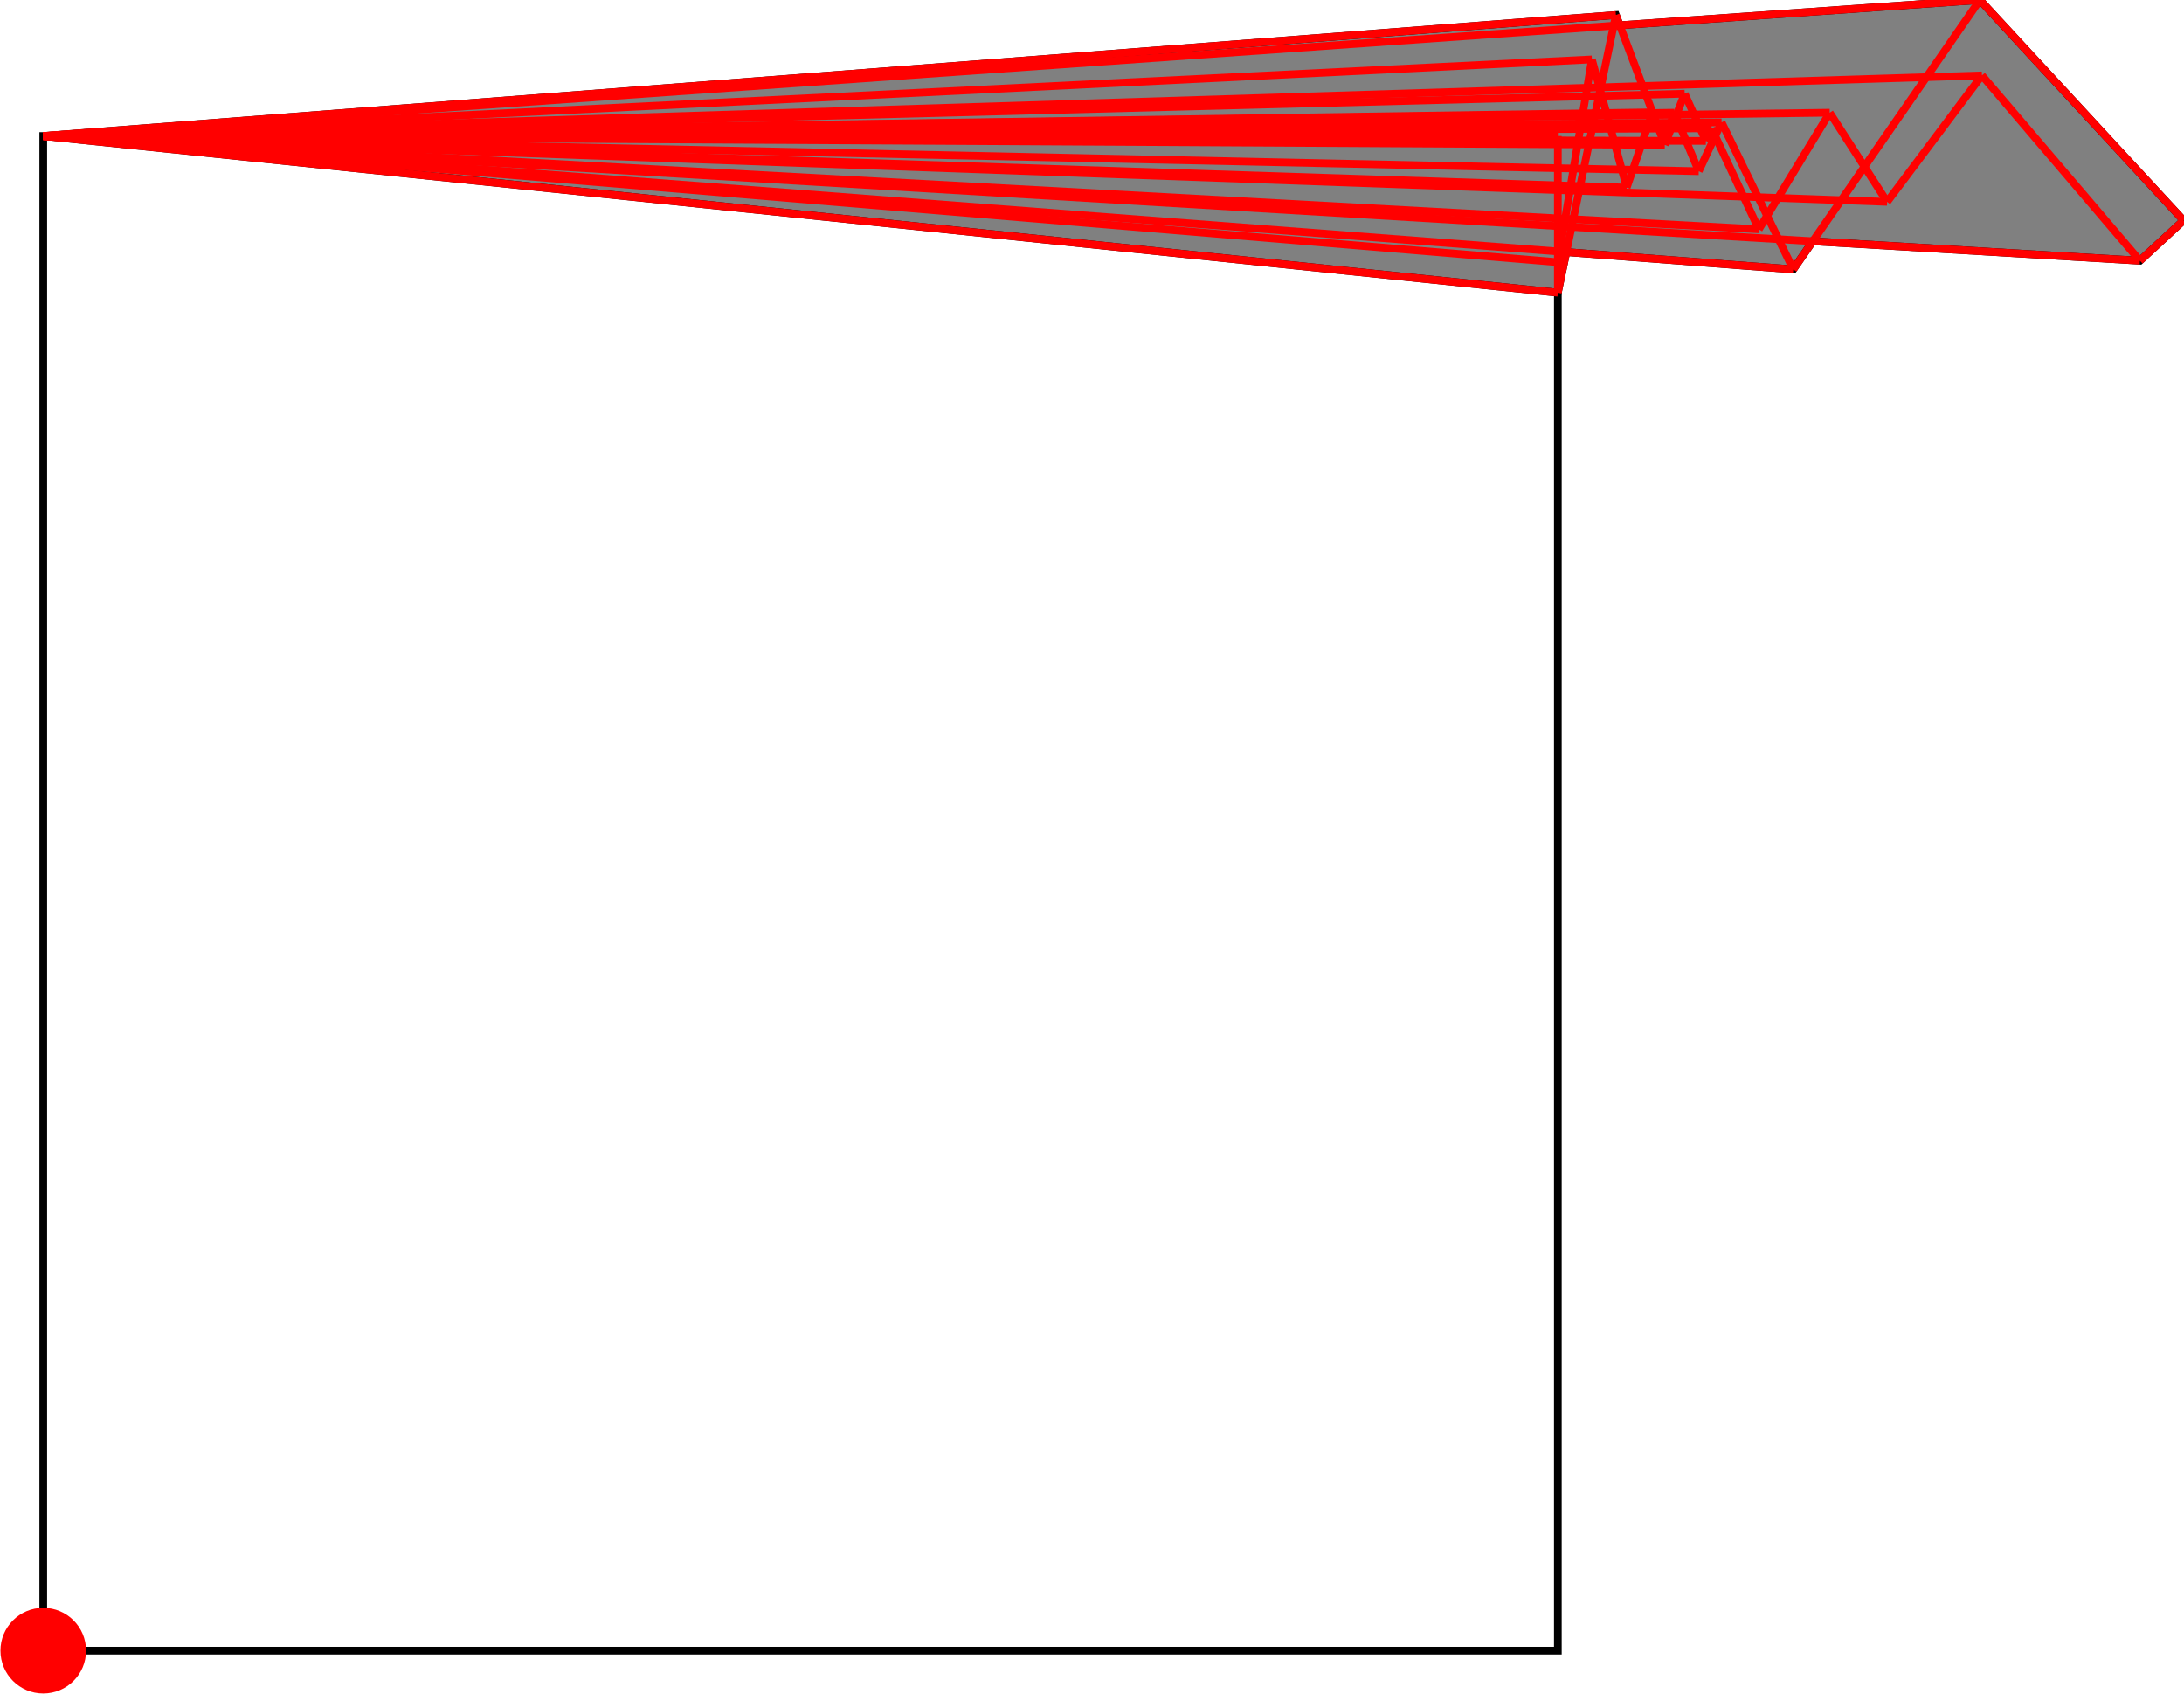 <?xml version="1.0" encoding="UTF-8"?>
<!DOCTYPE svg PUBLIC "-//W3C//DTD SVG 1.1//EN"
    "http://www.w3.org/Graphics/SVG/1.1/DTD/svg11.dtd"><svg xmlns="http://www.w3.org/2000/svg" height="387.839" stroke-opacity="1" viewBox="0 0 500 388" font-size="1" width="500" xmlns:xlink="http://www.w3.org/1999/xlink" stroke="rgb(0,0,0)" version="1.1"><defs></defs><g stroke-linejoin="miter" stroke-opacity="1.0" fill-opacity="0.0" stroke="rgb(0,0,0)" stroke-width="1.761" fill="rgb(0,0,0)" stroke-linecap="butt" stroke-miterlimit="10.0"><path d="M 356.694,378.036 l -0,-346.89 h -346.89 l -0,346.89 Z"/></g><g stroke-linejoin="miter" stroke-opacity="1.0" fill-opacity="1.0" stroke="rgb(0,0,0)" stroke-width="1.761" fill="rgb(128,128,128)" stroke-linecap="butt" stroke-miterlimit="10.0"><path d="M 356.694,67.03 l 1.943,-9.293 l 51.977,3.962 l 4.464,-6.445 l 74.93,4.458 l 9.991,-9.233 l -46.649,-50.48 l -82.473,5.791 l -0.885,-2.353 l -360.19,27.707 l 346.89,35.885 Z"/></g><g stroke-linejoin="miter" stroke-opacity="1.0" fill-opacity="1.0" stroke="rgb(0,0,0)" stroke-width="0.0" fill="rgb(255,0,0)" stroke-linecap="butt" stroke-miterlimit="10.0"><path d="M 19.608,378.036 c 0,-5.415 -4.389,-9.804 -9.804 -9.804c -5.415,-0 -9.804,4.389 -9.804 9.804c -0,5.415 4.389,9.804 9.804 9.804c 5.415,0 9.804,-4.389 9.804 -9.804Z"/></g><g stroke-linejoin="miter" stroke-opacity="1.0" fill-opacity="0.0" stroke="rgb(255,0,0)" stroke-width="1.761" fill="rgb(0,0,0)" stroke-linecap="butt" stroke-miterlimit="10.0"><path d="M 500,50.48 l -46.649,-50.48 "/></g><g stroke-linejoin="miter" stroke-opacity="1.0" fill-opacity="0.0" stroke="rgb(255,0,0)" stroke-width="1.761" fill="rgb(0,0,0)" stroke-linecap="butt" stroke-miterlimit="10.0"><path d="M 490.009,59.712 l -36.185,-42.443 "/></g><g stroke-linejoin="miter" stroke-opacity="1.0" fill-opacity="0.0" stroke="rgb(255,0,0)" stroke-width="1.761" fill="rgb(0,0,0)" stroke-linecap="butt" stroke-miterlimit="10.0"><path d="M 9.804,31.145 h 346.89 "/></g><g stroke-linejoin="miter" stroke-opacity="1.0" fill-opacity="0.0" stroke="rgb(255,0,0)" stroke-width="1.761" fill="rgb(0,0,0)" stroke-linecap="butt" stroke-miterlimit="10.0"><path d="M 390.592,32.275 l -380.789,-1.13 "/></g><g stroke-linejoin="miter" stroke-opacity="1.0" fill-opacity="0.0" stroke="rgb(255,0,0)" stroke-width="1.761" fill="rgb(0,0,0)" stroke-linecap="butt" stroke-miterlimit="10.0"><path d="M 380.868,32.354 l -371.064,-1.209 "/></g><g stroke-linejoin="miter" stroke-opacity="1.0" fill-opacity="0.0" stroke="rgb(255,0,0)" stroke-width="1.761" fill="rgb(0,0,0)" stroke-linecap="butt" stroke-miterlimit="10.0"><path d="M 9.804,31.145 l 382.108,-1.761 "/></g><g stroke-linejoin="miter" stroke-opacity="1.0" fill-opacity="0.0" stroke="rgb(255,0,0)" stroke-width="1.761" fill="rgb(0,0,0)" stroke-linecap="butt" stroke-miterlimit="10.0"><path d="M 381.181,33.185 l -371.377,-2.041 "/></g><g stroke-linejoin="miter" stroke-opacity="1.0" fill-opacity="0.0" stroke="rgb(255,0,0)" stroke-width="1.761" fill="rgb(0,0,0)" stroke-linecap="butt" stroke-miterlimit="10.0"><path d="M 9.804,31.145 l 384.392,-3.125 "/></g><g stroke-linejoin="miter" stroke-opacity="1.0" fill-opacity="0.0" stroke="rgb(255,0,0)" stroke-width="1.761" fill="rgb(0,0,0)" stroke-linecap="butt" stroke-miterlimit="10.0"><path d="M 9.804,31.145 l 409.153,-5.337 "/></g><g stroke-linejoin="miter" stroke-opacity="1.0" fill-opacity="0.0" stroke="rgb(255,0,0)" stroke-width="1.761" fill="rgb(0,0,0)" stroke-linecap="butt" stroke-miterlimit="10.0"><path d="M 9.804,31.145 l 373.574,-5.337 "/></g><g stroke-linejoin="miter" stroke-opacity="1.0" fill-opacity="0.0" stroke="rgb(255,0,0)" stroke-width="1.761" fill="rgb(0,0,0)" stroke-linecap="butt" stroke-miterlimit="10.0"><path d="M 9.804,31.145 l 368.571,-5.42 "/></g><g stroke-linejoin="miter" stroke-opacity="1.0" fill-opacity="0.0" stroke="rgb(255,0,0)" stroke-width="1.761" fill="rgb(0,0,0)" stroke-linecap="butt" stroke-miterlimit="10.0"><path d="M 388.963,39.212 l -379.159,-8.067 "/></g><g stroke-linejoin="miter" stroke-opacity="1.0" fill-opacity="0.0" stroke="rgb(255,0,0)" stroke-width="1.761" fill="rgb(0,0,0)" stroke-linecap="butt" stroke-miterlimit="10.0"><path d="M 9.804,31.145 l 375.933,-9.681 "/></g><g stroke-linejoin="miter" stroke-opacity="1.0" fill-opacity="0.0" stroke="rgb(255,0,0)" stroke-width="1.761" fill="rgb(0,0,0)" stroke-linecap="butt" stroke-miterlimit="10.0"><path d="M 9.804,31.145 l 444.02,-13.876 "/></g><g stroke-linejoin="miter" stroke-opacity="1.0" fill-opacity="0.0" stroke="rgb(255,0,0)" stroke-width="1.761" fill="rgb(0,0,0)" stroke-linecap="butt" stroke-miterlimit="10.0"><path d="M 372.462,42.971 l -362.658,-11.826 "/></g><g stroke-linejoin="miter" stroke-opacity="1.0" fill-opacity="0.0" stroke="rgb(255,0,0)" stroke-width="1.761" fill="rgb(0,0,0)" stroke-linecap="butt" stroke-miterlimit="10.0"><path d="M 432.105,46.227 l -422.301,-15.082 "/></g><g stroke-linejoin="miter" stroke-opacity="1.0" fill-opacity="0.0" stroke="rgb(255,0,0)" stroke-width="1.761" fill="rgb(0,0,0)" stroke-linecap="butt" stroke-miterlimit="10.0"><path d="M 9.804,31.145 l 354.686,-17.539 "/></g><g stroke-linejoin="miter" stroke-opacity="1.0" fill-opacity="0.0" stroke="rgb(255,0,0)" stroke-width="1.761" fill="rgb(0,0,0)" stroke-linecap="butt" stroke-miterlimit="10.0"><path d="M 402.727,52.517 l -392.923,-21.372 "/></g><g stroke-linejoin="miter" stroke-opacity="1.0" fill-opacity="0.0" stroke="rgb(255,0,0)" stroke-width="1.761" fill="rgb(0,0,0)" stroke-linecap="butt" stroke-miterlimit="10.0"><path d="M 490.009,59.712 l -480.205,-28.567 "/></g><g stroke-linejoin="miter" stroke-opacity="1.0" fill-opacity="0.0" stroke="rgb(255,0,0)" stroke-width="1.761" fill="rgb(0,0,0)" stroke-linecap="butt" stroke-miterlimit="10.0"><path d="M 9.804,31.145 l 443.547,-31.145 "/></g><g stroke-linejoin="miter" stroke-opacity="1.0" fill-opacity="0.0" stroke="rgb(255,0,0)" stroke-width="1.761" fill="rgb(0,0,0)" stroke-linecap="butt" stroke-miterlimit="10.0"><path d="M 410.615,61.7 l -400.811,-30.555 "/></g><g stroke-linejoin="miter" stroke-opacity="1.0" fill-opacity="0.0" stroke="rgb(255,0,0)" stroke-width="1.761" fill="rgb(0,0,0)" stroke-linecap="butt" stroke-miterlimit="10.0"><path d="M 9.804,31.145 l 360.19,-27.707 "/></g><g stroke-linejoin="miter" stroke-opacity="1.0" fill-opacity="0.0" stroke="rgb(255,0,0)" stroke-width="1.761" fill="rgb(0,0,0)" stroke-linecap="butt" stroke-miterlimit="10.0"><path d="M 356.694,60.053 l -346.89,-28.907 "/></g><g stroke-linejoin="miter" stroke-opacity="1.0" fill-opacity="0.0" stroke="rgb(255,0,0)" stroke-width="1.761" fill="rgb(0,0,0)" stroke-linecap="butt" stroke-miterlimit="10.0"><path d="M 356.694,67.03 l -346.89,-35.885 "/></g><g stroke-linejoin="miter" stroke-opacity="1.0" fill-opacity="0.0" stroke="rgb(255,0,0)" stroke-width="1.761" fill="rgb(0,0,0)" stroke-linecap="butt" stroke-miterlimit="10.0"><path d="M 432.105,46.227 l -13.149,-20.419 "/></g><g stroke-linejoin="miter" stroke-opacity="1.0" fill-opacity="0.0" stroke="rgb(255,0,0)" stroke-width="1.761" fill="rgb(0,0,0)" stroke-linecap="butt" stroke-miterlimit="10.0"><path d="M 410.615,61.7 l -16.419,-33.68 "/></g><g stroke-linejoin="miter" stroke-opacity="1.0" fill-opacity="0.0" stroke="rgb(255,0,0)" stroke-width="1.761" fill="rgb(0,0,0)" stroke-linecap="butt" stroke-miterlimit="10.0"><path d="M 402.727,52.517 l -10.816,-23.133 "/></g><g stroke-linejoin="miter" stroke-opacity="1.0" fill-opacity="0.0" stroke="rgb(255,0,0)" stroke-width="1.761" fill="rgb(0,0,0)" stroke-linecap="butt" stroke-miterlimit="10.0"><path d="M 390.592,32.275 l -4.856,-10.811 "/></g><g stroke-linejoin="miter" stroke-opacity="1.0" fill-opacity="0.0" stroke="rgb(255,0,0)" stroke-width="1.761" fill="rgb(0,0,0)" stroke-linecap="butt" stroke-miterlimit="10.0"><path d="M 388.963,39.212 l -5.585,-13.404 "/></g><g stroke-linejoin="miter" stroke-opacity="1.0" fill-opacity="0.0" stroke="rgb(255,0,0)" stroke-width="1.761" fill="rgb(0,0,0)" stroke-linecap="butt" stroke-miterlimit="10.0"><path d="M 381.181,33.185 l -11.187,-29.747 "/></g><g stroke-linejoin="miter" stroke-opacity="1.0" fill-opacity="0.0" stroke="rgb(255,0,0)" stroke-width="1.761" fill="rgb(0,0,0)" stroke-linecap="butt" stroke-miterlimit="10.0"><path d="M 372.462,42.971 l -7.973,-29.365 "/></g><g stroke-linejoin="miter" stroke-opacity="1.0" fill-opacity="0.0" stroke="rgb(255,0,0)" stroke-width="1.761" fill="rgb(0,0,0)" stroke-linecap="butt" stroke-miterlimit="10.0"><path d="M 356.694,67.03 v -35.885 "/></g><g stroke-linejoin="miter" stroke-opacity="1.0" fill-opacity="0.0" stroke="rgb(255,0,0)" stroke-width="1.761" fill="rgb(0,0,0)" stroke-linecap="butt" stroke-miterlimit="10.0"><path d="M 356.694,60.053 l 7.795,-46.447 "/></g><g stroke-linejoin="miter" stroke-opacity="1.0" fill-opacity="0.0" stroke="rgb(255,0,0)" stroke-width="1.761" fill="rgb(0,0,0)" stroke-linecap="butt" stroke-miterlimit="10.0"><path d="M 356.694,67.03 l 13.299,-63.592 "/></g><g stroke-linejoin="miter" stroke-opacity="1.0" fill-opacity="0.0" stroke="rgb(255,0,0)" stroke-width="1.761" fill="rgb(0,0,0)" stroke-linecap="butt" stroke-miterlimit="10.0"><path d="M 490.009,59.712 l 9.991,-9.233 "/></g><g stroke-linejoin="miter" stroke-opacity="1.0" fill-opacity="0.0" stroke="rgb(255,0,0)" stroke-width="1.761" fill="rgb(0,0,0)" stroke-linecap="butt" stroke-miterlimit="10.0"><path d="M 372.462,42.971 l 5.913,-17.246 "/></g><g stroke-linejoin="miter" stroke-opacity="1.0" fill-opacity="0.0" stroke="rgb(255,0,0)" stroke-width="1.761" fill="rgb(0,0,0)" stroke-linecap="butt" stroke-miterlimit="10.0"><path d="M 380.868,32.354 l 2.51,-6.545 "/></g><g stroke-linejoin="miter" stroke-opacity="1.0" fill-opacity="0.0" stroke="rgb(255,0,0)" stroke-width="1.761" fill="rgb(0,0,0)" stroke-linecap="butt" stroke-miterlimit="10.0"><path d="M 381.181,33.185 l 4.556,-11.721 "/></g><g stroke-linejoin="miter" stroke-opacity="1.0" fill-opacity="0.0" stroke="rgb(255,0,0)" stroke-width="1.761" fill="rgb(0,0,0)" stroke-linecap="butt" stroke-miterlimit="10.0"><path d="M 432.105,46.227 l 21.718,-28.958 "/></g><g stroke-linejoin="miter" stroke-opacity="1.0" fill-opacity="0.0" stroke="rgb(255,0,0)" stroke-width="1.761" fill="rgb(0,0,0)" stroke-linecap="butt" stroke-miterlimit="10.0"><path d="M 390.592,32.275 l 1.319,-2.891 "/></g><g stroke-linejoin="miter" stroke-opacity="1.0" fill-opacity="0.0" stroke="rgb(255,0,0)" stroke-width="1.761" fill="rgb(0,0,0)" stroke-linecap="butt" stroke-miterlimit="10.0"><path d="M 388.963,39.212 l 5.233,-11.192 "/></g><g stroke-linejoin="miter" stroke-opacity="1.0" fill-opacity="0.0" stroke="rgb(255,0,0)" stroke-width="1.761" fill="rgb(0,0,0)" stroke-linecap="butt" stroke-miterlimit="10.0"><path d="M 410.615,61.7 l 42.736,-61.7 "/></g><g stroke-linejoin="miter" stroke-opacity="1.0" fill-opacity="0.0" stroke="rgb(255,0,0)" stroke-width="1.761" fill="rgb(0,0,0)" stroke-linecap="butt" stroke-miterlimit="10.0"><path d="M 402.727,52.517 l 16.23,-26.709 "/></g></svg>